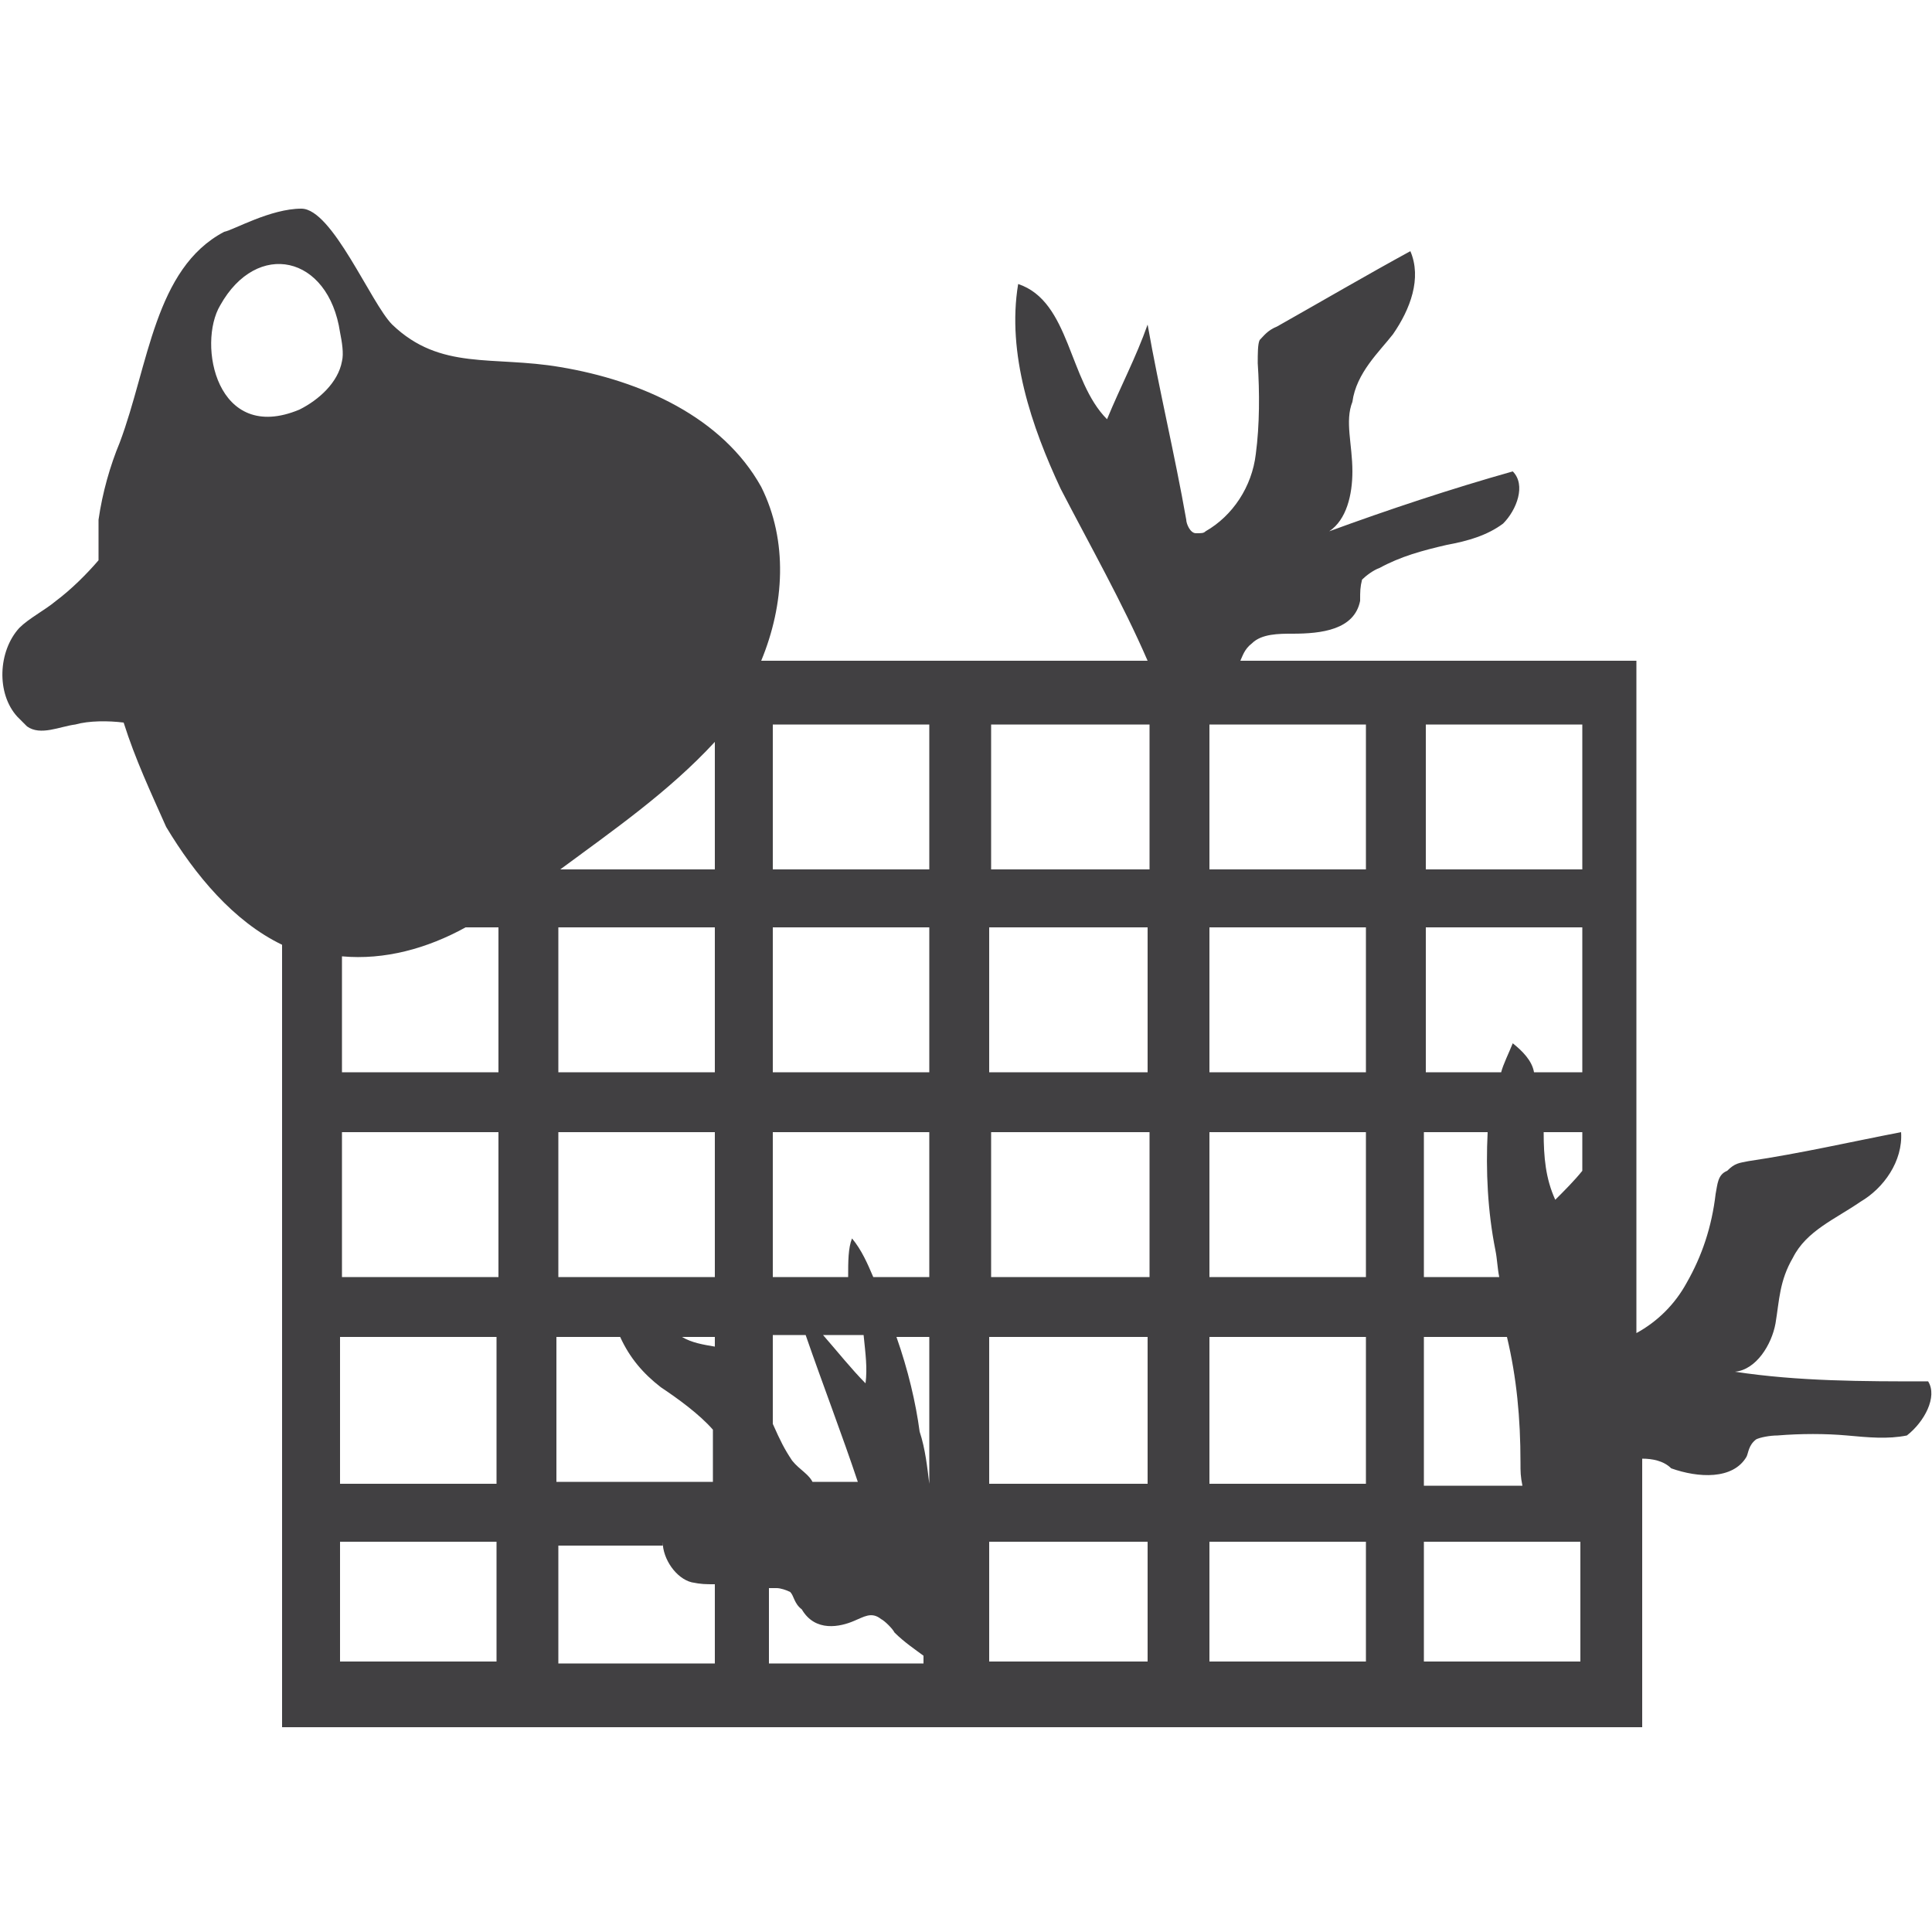 <?xml version="1.0" encoding="utf-8"?>
<!-- Generator: Adobe Illustrator 17.1.0, SVG Export Plug-In . SVG Version: 6.00 Build 0)  -->
<!DOCTYPE svg PUBLIC "-//W3C//DTD SVG 1.1//EN" "http://www.w3.org/Graphics/SVG/1.1/DTD/svg11.dtd">
<svg version="1.1" id="Layer_1" xmlns="http://www.w3.org/2000/svg" xmlns:xlink="http://www.w3.org/1999/xlink" x="0px" y="0px"
	 viewBox="0 0 100 100" enable-background="new 0 0 100 100" xml:space="preserve">
<path fill="#414042" d="M99.8,71.5c-3.4,0-6.7,0-10-0.5c1.1-0.1,1.9-1.4,2.1-2.5c0.2-1.2,0.2-2.2,0.9-3.4c0.7-1.4,2.2-2,3.5-2.9
	c1.2-0.7,2.2-2.1,2.1-3.6c-2.6,0.5-5.2,1.1-7.9,1.5c-0.5,0.1-0.7,0.1-1.1,0.5c-0.5,0.2-0.5,0.7-0.6,1.2c-0.2,1.7-0.7,3.2-1.5,4.6
	c-0.6,1.1-1.5,2-2.6,2.6V35.7v-1.5H64.2c0.1-0.2,0.2-0.6,0.6-0.9c0.5-0.5,1.4-0.5,2.1-0.5c1.5,0,3.2-0.2,3.5-1.7
	c0-0.5,0-0.7,0.1-1.1c0.2-0.2,0.6-0.5,0.9-0.6c1.1-0.6,2.2-0.9,3.5-1.2c1.1-0.2,2.1-0.5,2.9-1.1c0.7-0.7,1.2-2,0.5-2.7
	c-3.2,0.9-6.5,2-9.5,3.1c0.9-0.6,1.2-1.9,1.2-3.1C70,23,69.6,21.8,70,20.8c0.2-1.5,1.4-2.6,2.1-3.5C73,16,73.6,14.4,73,13
	c-2.2,1.2-4.6,2.6-6.9,3.9c-0.5,0.2-0.7,0.5-0.9,0.7c-0.1,0.2-0.1,0.7-0.1,1.2c0.1,1.5,0.1,3.2-0.1,4.7c-0.2,1.7-1.2,3.2-2.6,4
	c-0.1,0.1-0.2,0.1-0.5,0.1s-0.5-0.5-0.5-0.7c-0.6-3.4-1.4-6.7-2-10.1c-0.6,1.7-1.4,3.2-2.1,4.9c-2-2-1.9-6.1-4.6-7
	c-0.6,3.6,0.7,7.4,2.2,10.6c1.5,2.9,3.2,5.9,4.5,8.9h-20c1.2-2.9,1.4-6.2,0-9c-2-3.6-6.2-5.5-10.4-6.2c-3.5-0.6-6.2,0.2-8.7-2.2
	c-1.1-1.1-3.1-6-4.7-6c-1.6,0-3.5,1.1-4,1.2c-3.6,1.9-3.9,6.9-5.4,10.9c-0.5,1.2-0.9,2.6-1.1,4c0,0.6,0,1.4,0,2.1
	c-0.6,0.7-1.4,1.5-2.2,2.1c-0.6,0.5-1.4,0.9-1.9,1.4c-1.1,1.2-1.2,3.4-0.1,4.6c0.1,0.1,0.2,0.2,0.5,0.5c0.7,0.5,1.7,0,2.5-0.1
	c0.7-0.2,1.7-0.2,2.5-0.1c0.6,1.9,1.4,3.6,2.2,5.4c1.5,2.5,3.5,4.9,6,6.1v39v1.5H85v-1.5V75.5c0.5,0,1.1,0.1,1.5,0.5
	c1.4,0.5,3.2,0.6,3.9-0.6c0.1-0.2,0.1-0.6,0.5-0.9c0.2-0.1,0.7-0.2,1.1-0.2c1.2-0.1,2.5-0.1,3.6,0c1.1,0.1,2.1,0.2,3.1,0
	C99.6,73.6,100.3,72.3,99.8,71.5z M24.1,48h1.7v7.5h-8.1v-6C19.9,49.7,22.1,49.1,24.1,48z M77.4,64.7c0.1,0.5,0.1,0.9,0.2,1.4h-3.9
	v-7.5H77C76.9,60.6,77,62.7,77.4,64.7z M70.7,66.1h-8.1v-7.5h8.1V66.1z M59.5,66.1h-8.2v-7.5h8.2V66.1z M44.1,64.1
	c-0.2,0.5-0.2,1.2-0.2,2H40v-7.5h8.1v7.5h-2.9C44.9,65.4,44.6,64.7,44.1,64.1z M44.8,71.6c-0.7-0.7-1.5-1.7-2.2-2.5h2.1
	C44.8,70.1,44.9,70.8,44.8,71.6z M42.1,76.8c-0.2-0.5-0.7-0.7-1.1-1.2c-0.4-0.6-0.6-1-1-1.9v-4.6h1.7c0.9,2.6,1.9,5.2,2.7,7.6h-2.4
	V76.8z M51.2,55.5V48h8.2v7.5H51.2z M48.1,55.5H40V48h8.1V55.5z M37,55.5h-8.1V48H37V55.5z M29,45c2.7-2,5.6-4,8-6.6V45H29z
	 M25.8,58.6v7.5h-8.1v-7.5H25.8z M28.9,58.6H37v7.5h-8.1V58.6z M37,69.2v0.5c-0.6-0.1-1.2-0.2-1.7-0.5H37z M48.1,76.8
	C48,76,47.9,75,47.6,74.1c-0.2-1.5-0.6-3.2-1.2-4.9h1.7V76.8L48.1,76.8z M51.2,69.2h8.2v7.6h-8.2V69.2z M62.6,69.2h8.1v7.6h-8.1
	V69.2z M73.7,69.2H78c0.5,2.1,0.7,4.2,0.7,6.5c0,0.5,0,0.7,0.1,1.2h-5.1V69.2z M80.5,62.1c-0.5-1.1-0.6-2.2-0.6-3.5h2v2
	C81.5,61.1,81,61.6,80.5,62.1z M81.9,55.5h-2.5c-0.1-0.6-0.6-1.1-1.1-1.5c-0.2,0.5-0.5,1.1-0.6,1.5h-3.9V48h8.1V55.5z M70.7,55.5
	h-8.1V48h8.1V55.5z M62.6,45v-7.5h8.1V45H62.6z M59.5,45h-8.2v-7.5h8.2V45z M48.1,45H40v-7.5h8.1V45z M17.6,69.2h8.1v7.6h-8.1V69.2z
	 M28.9,69.2h3.2c0.5,1.1,1.2,1.9,2.1,2.6c0.9,0.6,2,1.4,2.7,2.2v2.7h-8.1V69.2z M34.3,79.8c0,0.9,0.7,1.9,1.5,2.1
	c0.5,0.1,0.7,0.1,1.2,0.1v4.1h-8.1V80h5.4V79.8z M40,82.2c0.1,0,0.1,0,0.2,0c0.2,0,0.5,0.1,0.7,0.2c0.2,0.2,0.2,0.6,0.6,0.9
	c0.7,1.2,2,0.9,2.7,0.6c0.5-0.2,0.9-0.5,1.4-0.1c0.2,0.1,0.6,0.5,0.7,0.7c0.5,0.5,1.1,0.9,1.5,1.2v0.4h-8V82.2z M51.2,79.8h8.2v6.2
	h-8.2V79.8z M62.6,79.8h8.1v6.2h-8.1V79.8z M73.7,79.8h8.1v6.2h-8.1V79.8z M81.9,45h-8.1v-7.5h8.1V45z M11.4,15.8
	c1.9-3.4,5.6-2.6,6.2,1.4c0.1,0.5,0.2,1.1,0.1,1.5c-0.2,1.1-1.2,2-2.2,2.5C11.2,23,10.2,17.8,11.4,15.8z M17.6,79.8h8.1v6.2h-8.1
	C17.6,86.2,17.6,79.8,17.6,79.8z"/>
</svg>
